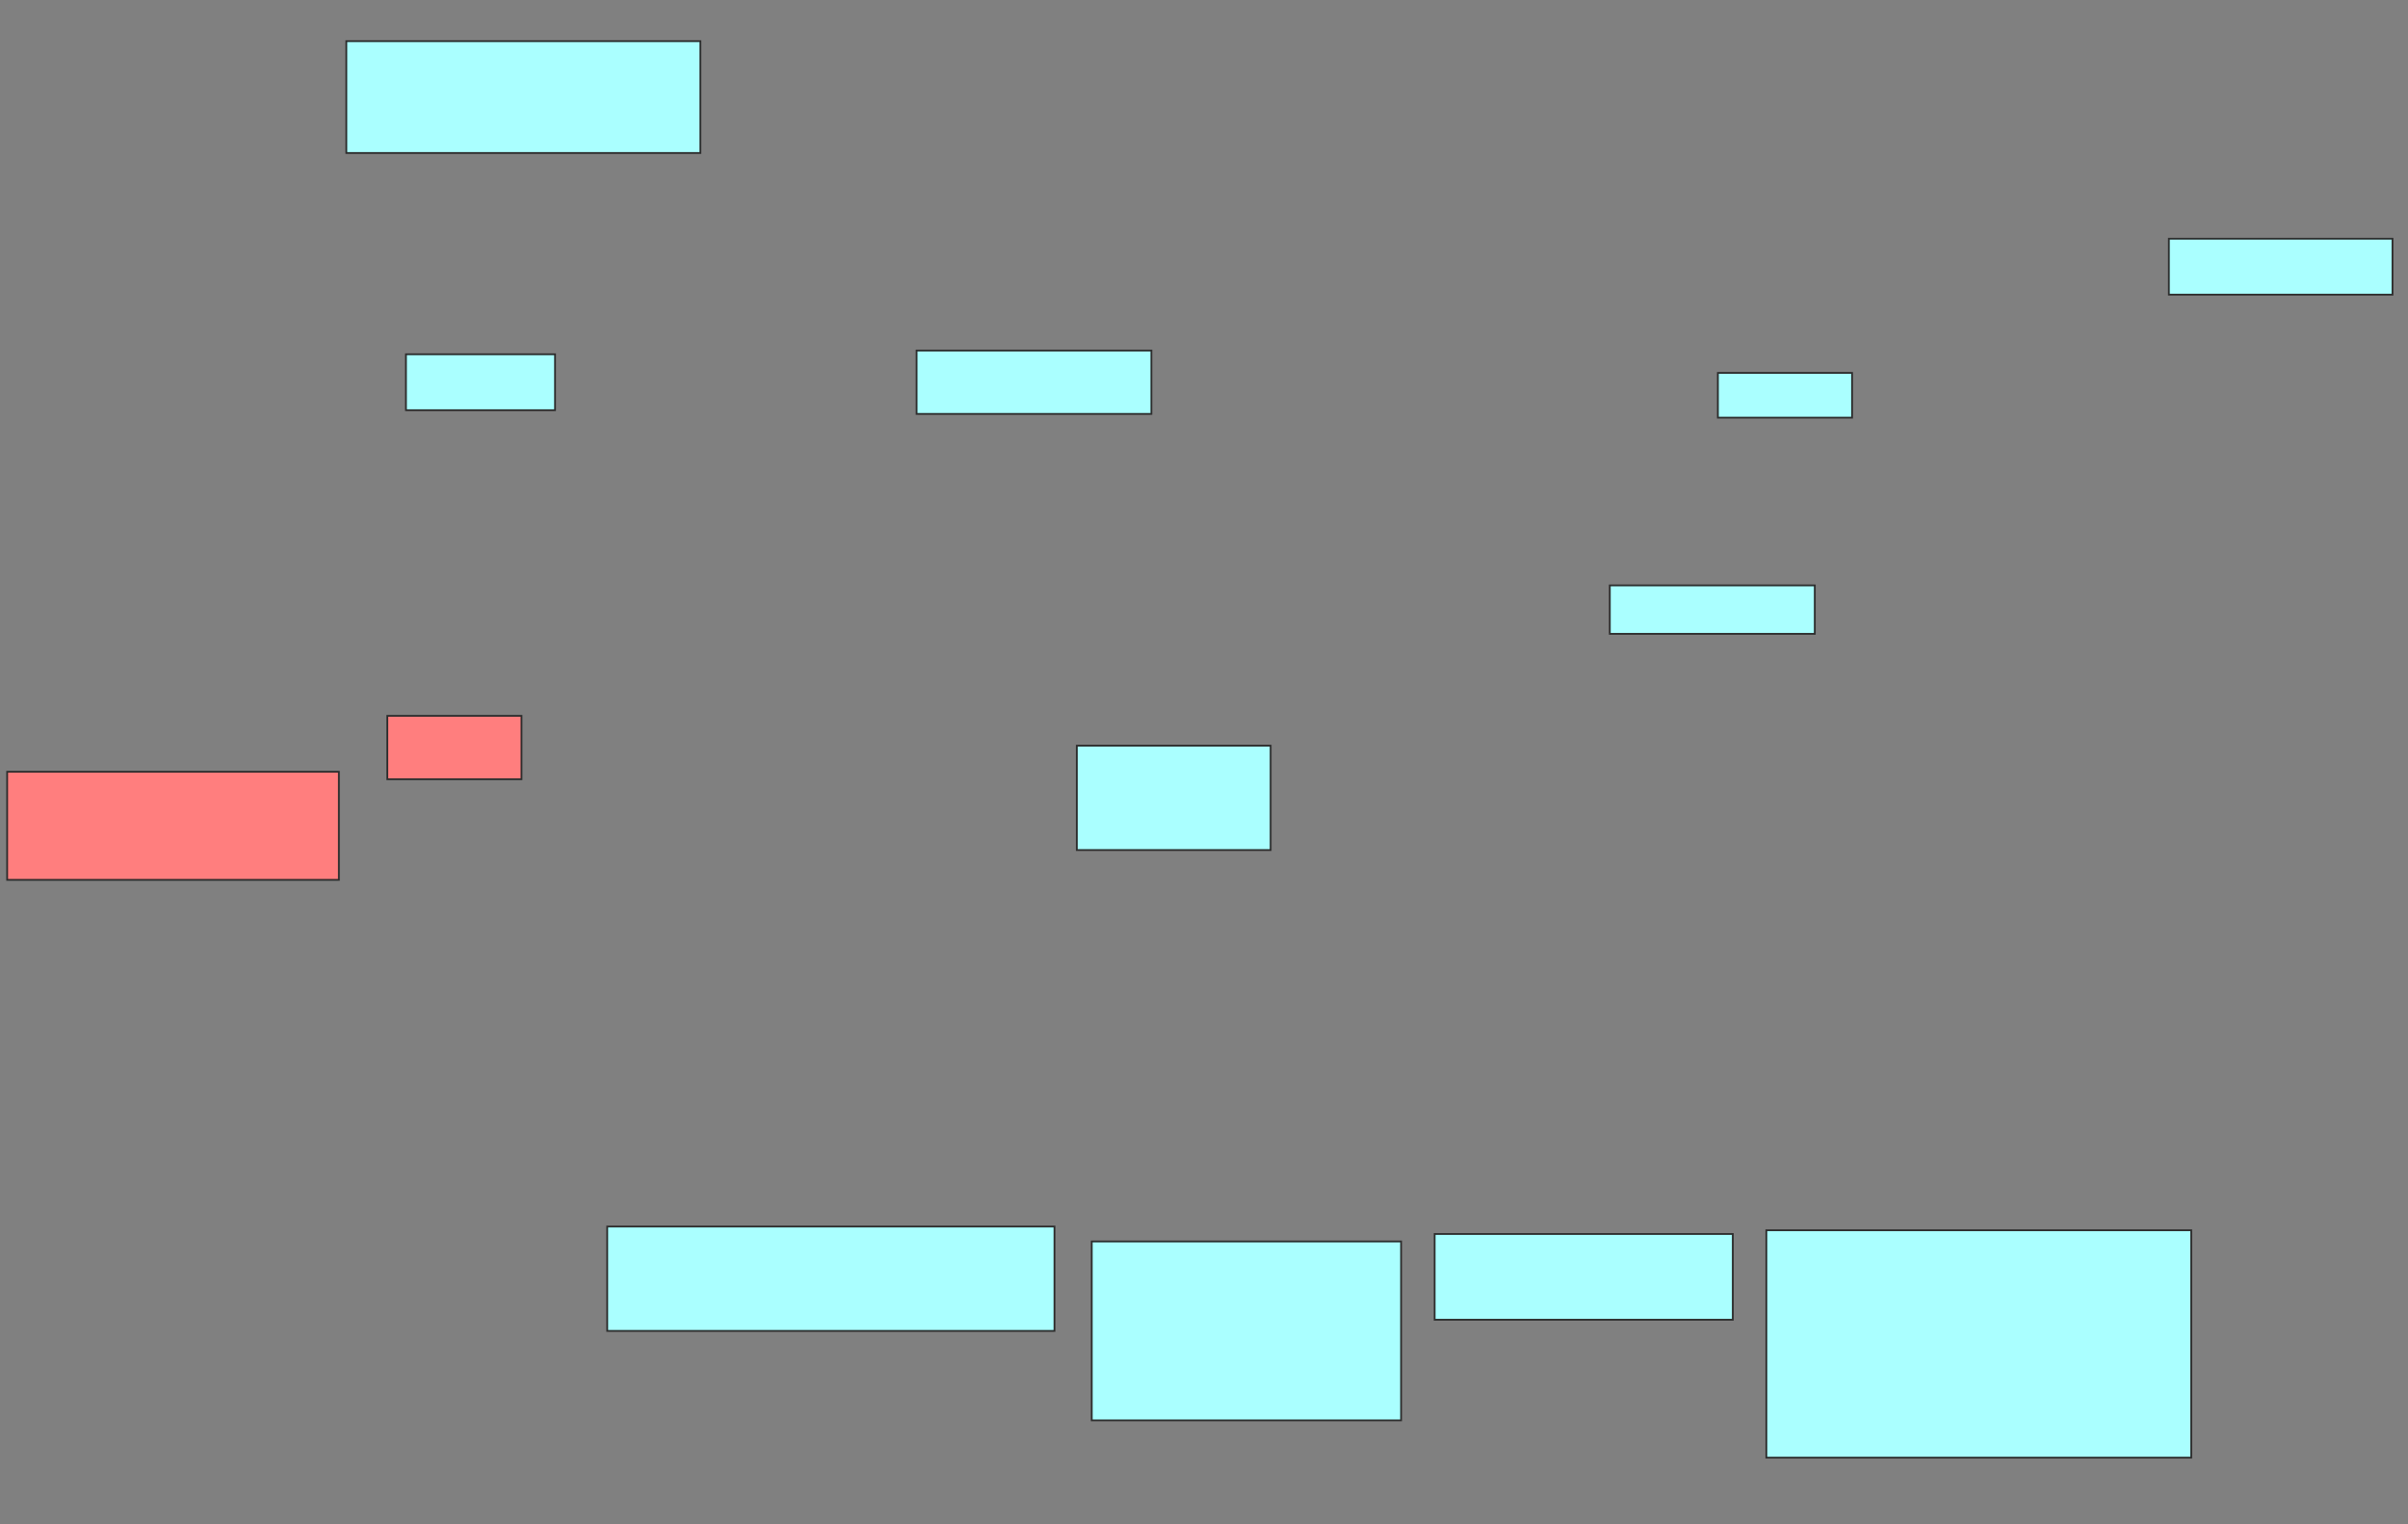 <svg xmlns="http://www.w3.org/2000/svg" width="1346" height="852">
 <rect width="100%" height="100%" fill="#808080" stroke="none"/>
 <!-- Created with Image Occlusion Enhanced -->
 <g>
  <title>Labels</title>
 </g>
 <g>
  <title>Masks</title>
  <g id="621e64e5d0c84114b830b4cc68bc9ef2-ao-1">
   <rect height="62.5" width="197.917" y="23" x="193.583" stroke="#2D2D2D" fill="#aaffff"/>
   <rect height="31.25" width="83.333" y="198" x="226.917" stroke="#2D2D2D" fill="#aaffff"/>
  </g>
  <g id="621e64e5d0c84114b830b4cc68bc9ef2-ao-2" class="qshape">
   <rect height="60.417" width="185.417" y="431.333" x="4" stroke="#2D2D2D" fill="#FF7E7E" class="qshape"/>
   <rect height="35.417" width="75" y="400.083" x="216.5" stroke="#2D2D2D" fill="#FF7E7E" class="qshape"/>
  </g>
  <rect id="621e64e5d0c84114b830b4cc68bc9ef2-ao-3" height="58.333" width="250" y="685.5" x="339.417" stroke="#2D2D2D" fill="#aaffff"/>
  <g id="621e64e5d0c84114b830b4cc68bc9ef2-ao-4">
   <rect height="100" width="172.917" y="693.833" x="610.25" stroke="#2D2D2D" fill="#aaffff"/>
   <rect height="58.333" width="108.333" y="416.75" x="601.917" stroke="#2D2D2D" fill="#aaffff"/>
  </g>
  <g id="621e64e5d0c84114b830b4cc68bc9ef2-ao-5">
   <rect height="47.917" width="166.667" y="689.667" x="801.917" stroke="#2D2D2D" fill="#aaffff"/>
   <rect height="35.417" width="131.25" y="195.917" x="512.333" stroke="#2D2D2D" fill="#aaffff"/>
  </g>
  <g id="621e64e5d0c84114b830b4cc68bc9ef2-ao-6">
   <rect height="127.083" width="237.5" y="687.583" x="987.333" stroke="#2D2D2D" fill="#aaffff"/>
   <rect stroke="#2D2D2D" height="27.083" width="114.583" y="327.167" x="899.833" fill="#aaffff"/>
   <rect height="25" width="75" y="208.417" x="960.25" stroke-linecap="null" stroke-linejoin="null" stroke-dasharray="null" stroke="#2D2D2D" fill="#aaffff"/>
   <rect height="31.25" width="125" y="133.417" x="1212.333" stroke-linecap="null" stroke-linejoin="null" stroke-dasharray="null" stroke="#2D2D2D" fill="#aaffff"/>
  </g>
 </g>
</svg>